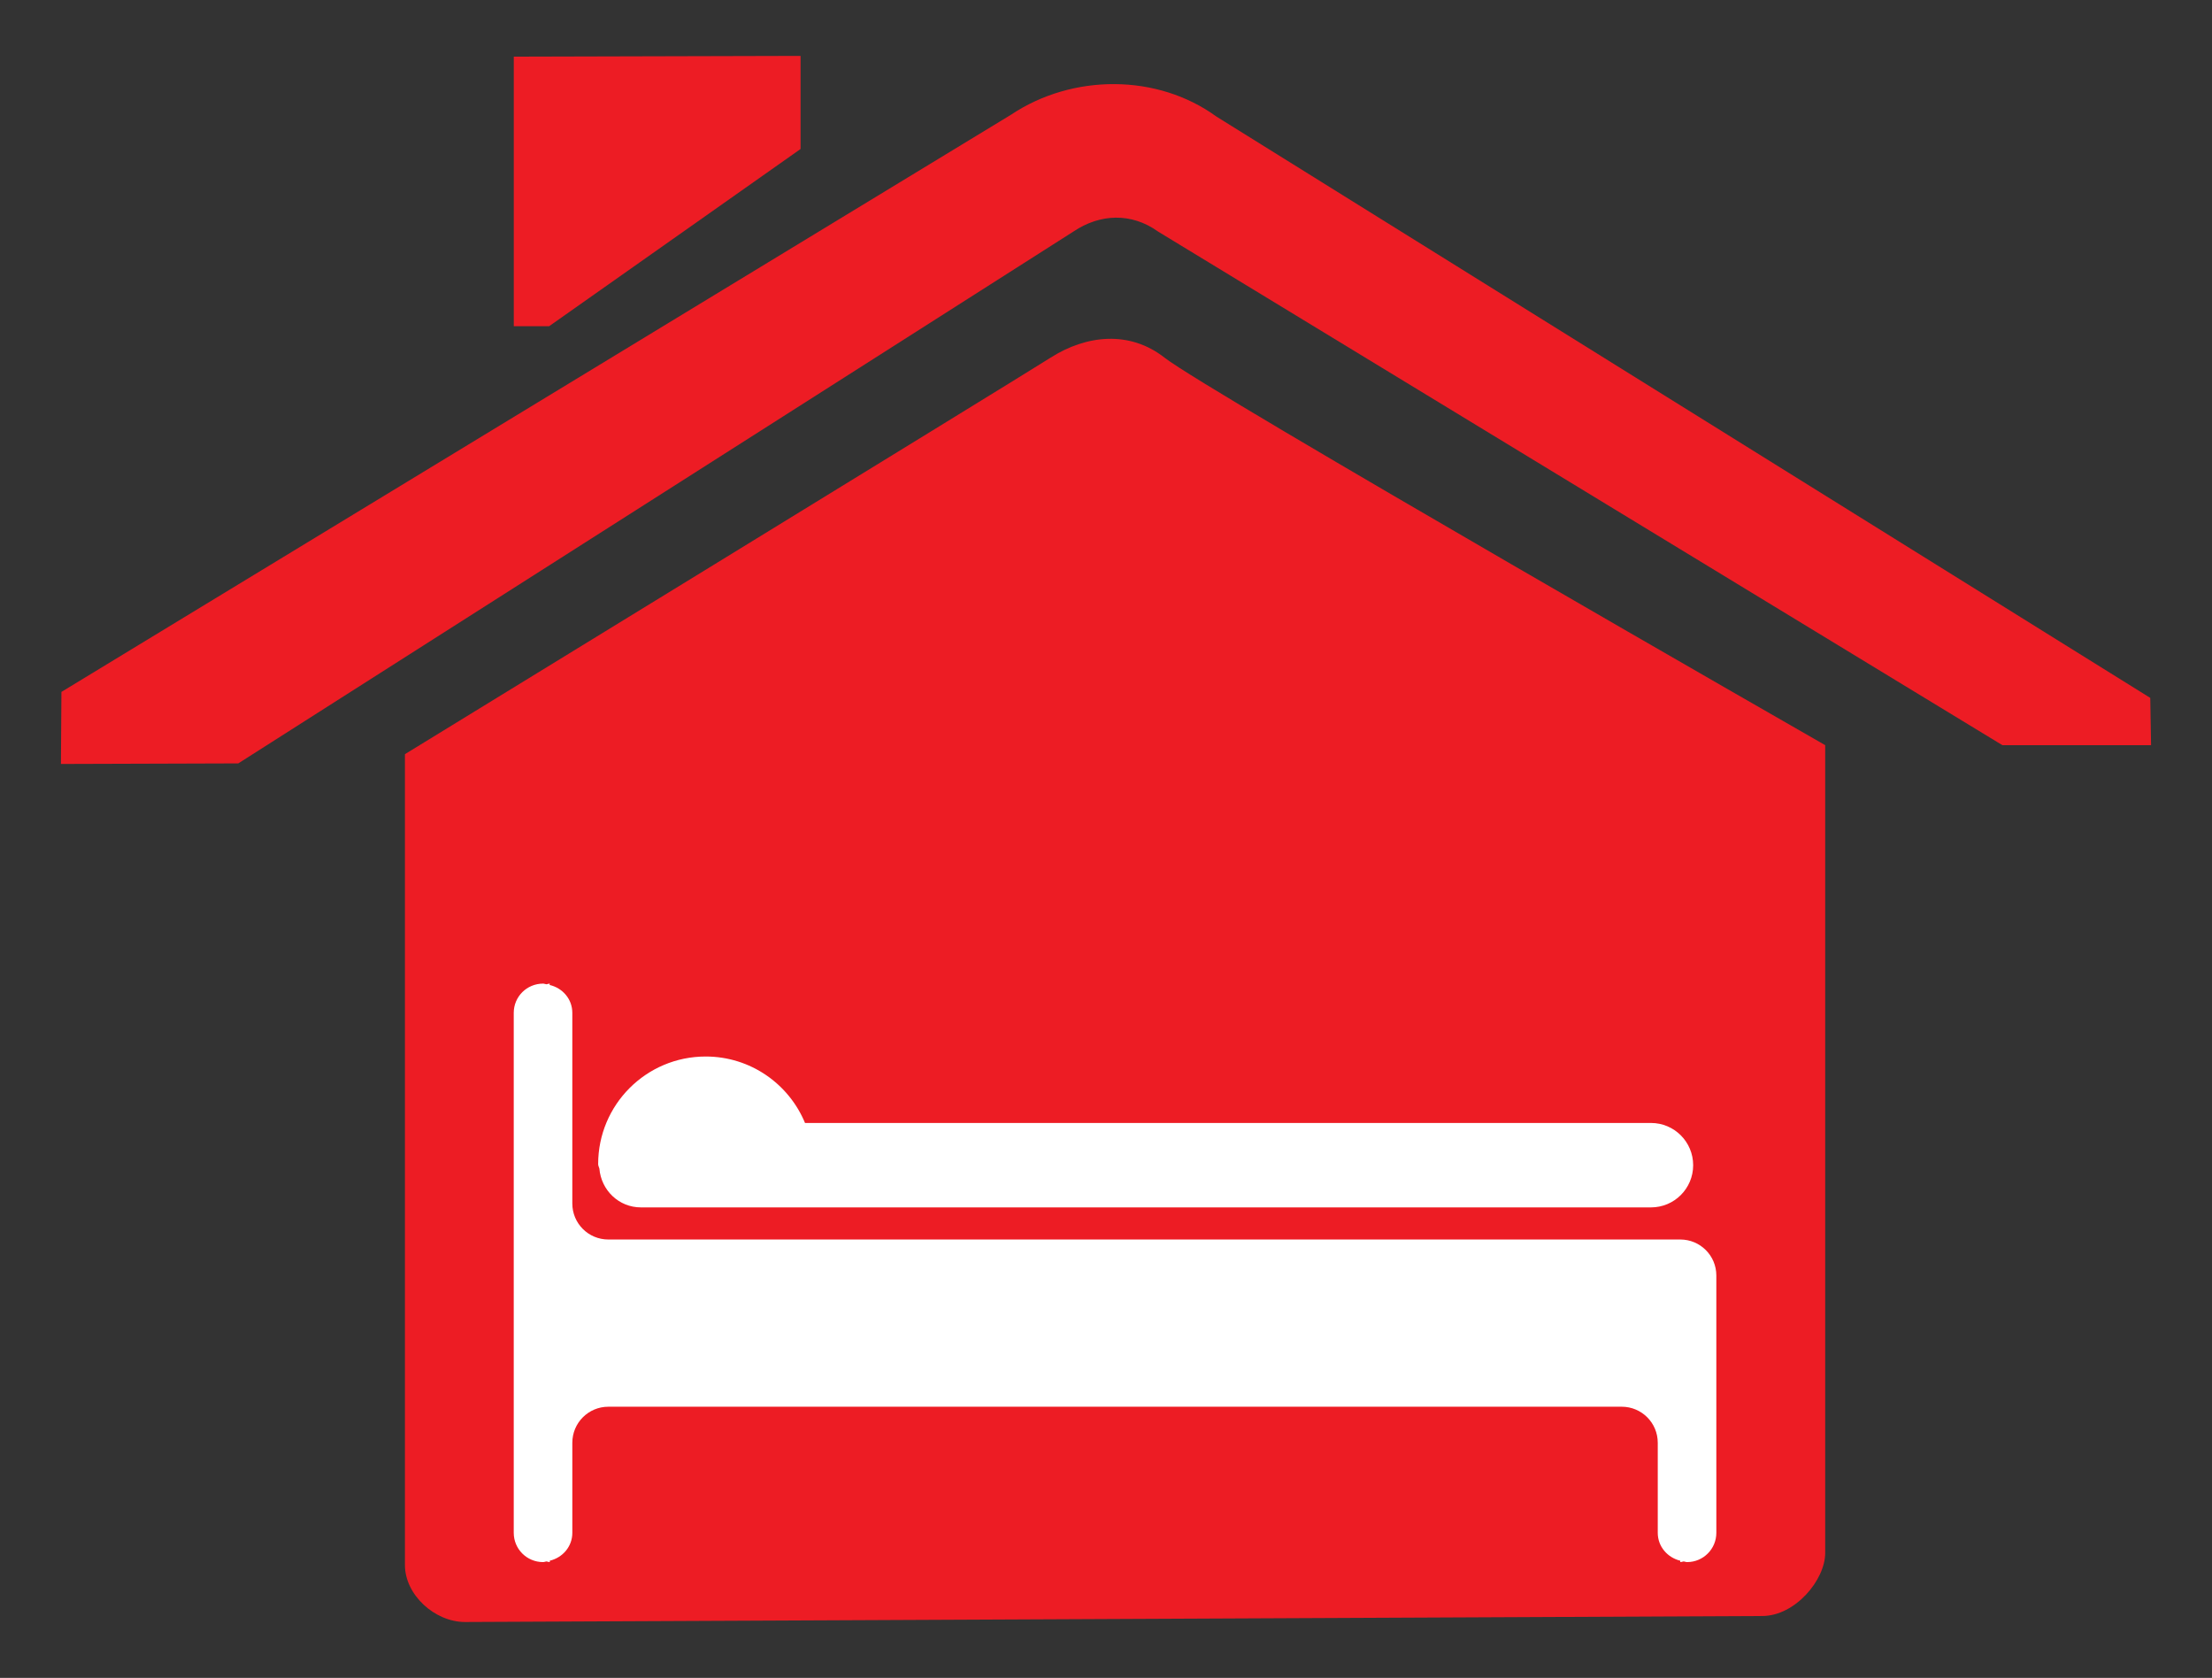 <?xml version="1.0" encoding="utf-8"?>
<!-- Generator: Adobe Illustrator 16.0.0, SVG Export Plug-In . SVG Version: 6.00 Build 0)  -->
<!DOCTYPE svg PUBLIC "-//W3C//DTD SVG 1.1//EN" "http://www.w3.org/Graphics/SVG/1.1/DTD/svg11.dtd">
<svg version="1.1" xmlns="http://www.w3.org/2000/svg" xmlns:xlink="http://www.w3.org/1999/xlink" x="0px" y="0px"
	 width="299.991px" height="227.5px" viewBox="0 0 299.991 227.5" enable-background="new 0 0 299.991 227.5" xml:space="preserve">
<rect x="0" y="0" width="299.991" height="227.5" fill="#333333" stroke="none"/>
<g id="Calque_2">
	<path fill="#FFFFFF" d="M237.618,206c0,4.971-4.029,9-9,9h-157c-4.971,0-9-4.029-9-9v-67.5c0-4.971,4.029-9,9-9h157
		c4.971,0,9,4.029,9,9V206z"/>
</g>
<g id="Calque_1">
	<g>
		<path fill="#ED1C24" d="M145.602,31.379c3.57-2.386,7.813-2.605,11.488,0.038l114.473,69.617h20.164l-0.107-6.409L164.961,15.798
			c-7.977-5.799-19.48-5.842-27.875-0.225L8.331,93.813l-0.067,9.77l24.05-0.076L145.602,31.379z"/>
		<polygon fill="#ED1C24" points="69.68,7.681 69.68,44.23 74.474,44.23 108.572,20.202 108.572,7.58 		"/>
		<path fill="#ED1C24" d="M157.946,48.502c-4.758-3.731-10.625-3.093-15.48,0c-4.477,2.854-87.55,53.754-87.55,53.754
			s0,105.857,0,109.934c0,4.065,4.065,7.73,8.141,7.73c4.078,0,171.448-0.812,175.925-0.812s8.551-4.887,8.551-8.552
			s0-109.522,0-109.522S163.645,52.987,157.946,48.502z M95.705,143.248c6.078,0,11.281,3.723,13.472,9.01h114.727
			c3.164,0,5.723,2.563,5.723,5.727c0,3.162-2.559,5.721-5.723,5.721H86.923c-3,0-5.391-2.329-5.636-5.268
			c-0.057-0.199-0.165-0.391-0.165-0.605C81.123,149.777,87.645,143.248,95.705,143.248z M232.77,199.59v7.32v0.917
			c0,2.195-1.773,3.97-3.965,3.97c-0.168,0-0.305-0.07-0.461-0.09c-0.16,0.014-0.297,0.09-0.461,0.09l-0.008-0.186
			c-1.734-0.425-3.051-1.918-3.051-3.784v-12.208c0-2.701-2.18-4.887-4.887-4.887H82.505c-2.703,0-4.886,2.186-4.886,4.887v12.208
			c0,1.87-1.313,3.364-3.06,3.784v0.186c-0.164,0-0.297-0.076-0.453-0.09c-0.161,0.02-0.301,0.09-0.453,0.09
			c-2.208,0-3.98-1.774-3.98-3.97V137.33c0-2.195,1.772-3.965,3.98-3.965c0.152,0,0.292,0.072,0.453,0.09
			c0.156-0.014,0.289-0.09,0.453-0.09l-0.02,0.182c1.754,0.41,3.079,1.904,3.079,3.783v25.852c0,2.696,2.183,4.878,4.886,4.878
			h145.378c2.703,0,4.887,2.182,4.887,4.878V199.59z"/>
	</g>
</g>
</svg>
